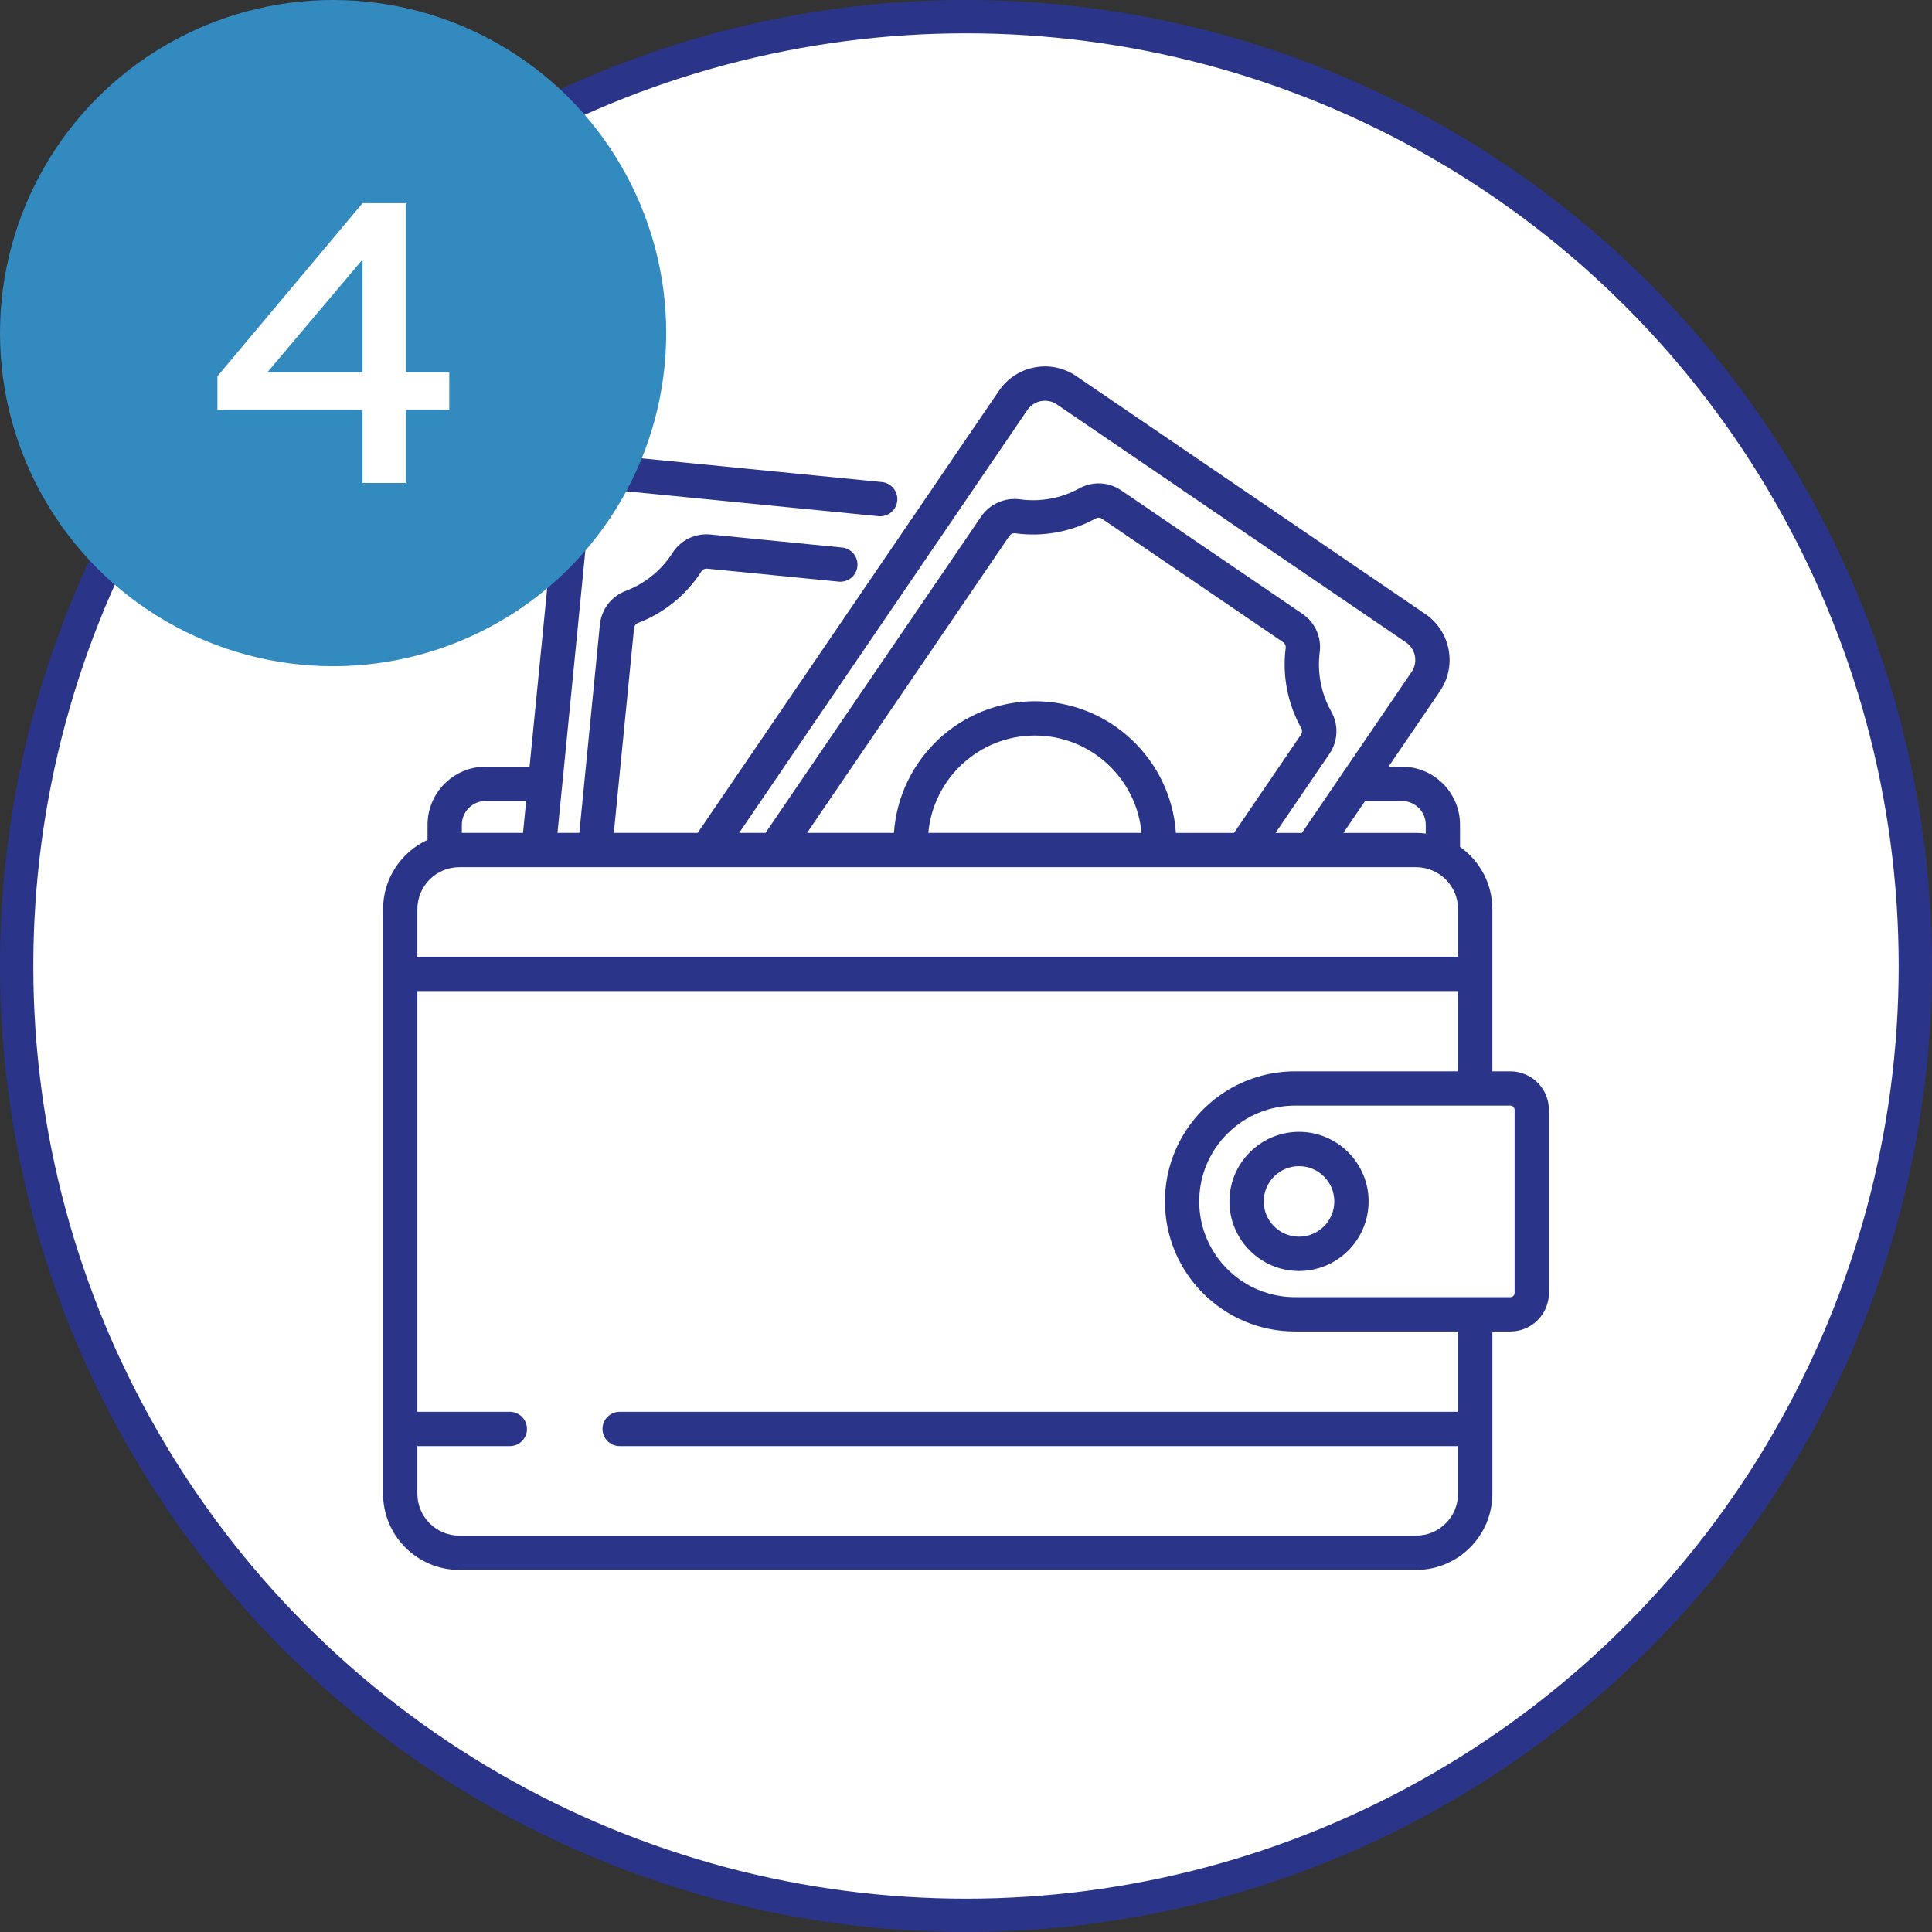 <svg width="116" height="116" viewBox="0 0 116 116" fill="none" xmlns="http://www.w3.org/2000/svg">
<rect x="0" y="0" width="116" height="116" fill="#333333" stroke="none"/>
<circle cx="58" cy="58" r="57" fill="white" stroke="#2A3589" stroke-width="2"/>
<path d="M90.684 64.325H89.603V54.585C89.603 53.043 88.835 51.677 87.662 50.848V49.522C87.662 47.598 86.098 46.033 84.175 46.033H83.368L86.457 41.5C87.493 39.98 87.099 37.901 85.579 36.865L64.617 22.58C63.881 22.078 62.993 21.893 62.118 22.06C61.242 22.226 60.484 22.722 59.982 23.458L41.89 50.008H36.855L38.069 37.712C38.083 37.574 38.172 37.454 38.297 37.406C39.863 36.816 41.219 35.714 42.116 34.303C42.187 34.192 42.32 34.128 42.458 34.142L50.355 34.922C50.921 34.977 51.424 34.565 51.481 33.999C51.536 33.433 51.124 32.93 50.557 32.873L42.661 32.093C41.744 32.002 40.87 32.425 40.378 33.197C39.718 34.234 38.721 35.044 37.57 35.478C36.704 35.804 36.109 36.583 36.017 37.509L34.784 50.008H33.472L35.392 30.56C35.461 29.86 36.087 29.346 36.787 29.416L52.747 30.993C53.313 31.047 53.816 30.636 53.873 30.07C53.928 29.503 53.515 29 52.949 28.944L36.992 27.367C35.161 27.186 33.526 28.528 33.345 30.357L31.795 46.033H29.159C27.236 46.033 25.67 47.598 25.67 49.522V50.426C24.096 51.151 23 52.742 23 54.585V89.683C23 92.207 25.053 94.26 27.576 94.26H85.027C87.55 94.26 89.604 92.207 89.604 89.683V79.943H90.685C91.962 79.943 93 78.905 93 77.628V66.639C92.999 65.363 91.961 64.325 90.684 64.325ZM84.175 48.093C84.962 48.093 85.604 48.734 85.604 49.523V50.048C85.414 50.023 85.222 50.009 85.027 50.009H80.658L81.964 48.093H84.175ZM61.684 24.619C61.877 24.337 62.166 24.147 62.502 24.084C62.581 24.068 62.662 24.061 62.741 24.061C62.994 24.061 63.244 24.137 63.457 24.284L84.419 38.57C85.001 38.966 85.151 39.761 84.755 40.341L78.166 50.009H76.585L79.816 45.269C80.341 44.501 80.383 43.522 79.928 42.716C79.325 41.644 79.079 40.383 79.238 39.164C79.357 38.258 78.958 37.373 78.197 36.853L67.33 29.448C66.57 28.929 65.599 28.882 64.798 29.324C63.722 29.919 62.458 30.151 61.24 29.98C60.336 29.855 59.421 30.262 58.904 31.02L45.962 50.008H44.38L61.684 24.619ZM62.138 42.103C57.654 42.103 53.974 45.598 53.674 50.008H48.456L60.606 32.177C60.675 32.077 60.789 32.016 60.907 32.016C60.923 32.016 60.938 32.016 60.954 32.018C62.611 32.251 64.33 31.934 65.793 31.125C65.908 31.061 66.056 31.07 66.17 31.149L77.035 38.554C77.15 38.632 77.211 38.766 77.196 38.897C76.979 40.554 77.312 42.27 78.134 43.728C78.199 43.844 78.192 43.994 78.113 44.109L74.093 50.009H70.603C70.302 45.599 66.622 42.103 62.138 42.103ZM68.538 50.008H55.738C56.033 46.736 58.79 44.163 62.138 44.163C65.486 44.163 68.243 46.736 68.538 50.008ZM27.729 49.522C27.729 48.734 28.37 48.092 29.159 48.092H31.592L31.403 50.008H27.729V49.522ZM25.059 54.585C25.059 53.197 26.189 52.068 27.576 52.068H85.027C86.415 52.068 87.543 53.197 87.543 54.585V57.443H25.059V54.585ZM87.543 89.683C87.543 91.071 86.414 92.201 85.027 92.201H27.576C26.189 92.201 25.059 91.071 25.059 89.683V86.826H30.611C31.18 86.826 31.64 86.365 31.64 85.796C31.64 85.227 31.18 84.767 30.611 84.767H25.059V59.502H87.543V64.325H77.754C74.67 64.325 71.998 66.123 70.73 68.726C70.726 68.736 70.721 68.744 70.716 68.751C70.706 68.774 70.696 68.797 70.685 68.82C70.535 69.14 70.403 69.472 70.296 69.814C70.296 69.816 70.296 69.816 70.296 69.817C70.069 70.549 69.945 71.328 69.945 72.134C69.945 76.441 73.448 79.943 77.754 79.943H87.543V84.767H37.204C36.635 84.767 36.174 85.229 36.174 85.796C36.174 86.365 36.635 86.826 37.204 86.826H87.542V89.683H87.543ZM90.939 77.628C90.939 77.769 90.825 77.883 90.684 77.883H77.754C75.573 77.883 73.673 76.663 72.699 74.873C72.654 74.791 72.612 74.709 72.572 74.625C72.492 74.457 72.419 74.285 72.353 74.109C72.127 73.493 72.004 72.829 72.004 72.134C72.004 71.44 72.128 70.776 72.353 70.159C72.418 69.983 72.49 69.811 72.572 69.644C72.613 69.559 72.655 69.477 72.699 69.395C73.673 67.603 75.573 66.383 77.754 66.383H90.684C90.825 66.383 90.939 66.499 90.939 66.639V77.628Z" fill="#2A3589"/>
<path d="M77.995 67.957C75.692 67.957 73.818 69.831 73.818 72.135C73.818 74.439 75.692 76.312 77.995 76.312C80.299 76.312 82.173 74.438 82.173 72.135C82.173 69.832 80.299 67.957 77.995 67.957ZM77.995 74.252C76.827 74.252 75.877 73.302 75.877 72.135C75.877 70.968 76.827 70.017 77.995 70.017C79.163 70.017 80.114 70.967 80.114 72.135C80.114 73.302 79.162 74.252 77.995 74.252Z" fill="#2A3589"/>
<circle cx="20" cy="20" r="20" fill="#338ABE"/>
<path d="M24.359 29H21.767V24.608H13.055V22.592L21.767 12.2H24.359V22.352H26.975V24.608H24.359V29ZM21.767 15.584L16.055 22.352H21.767V15.584Z" fill="white"/>
</svg>
